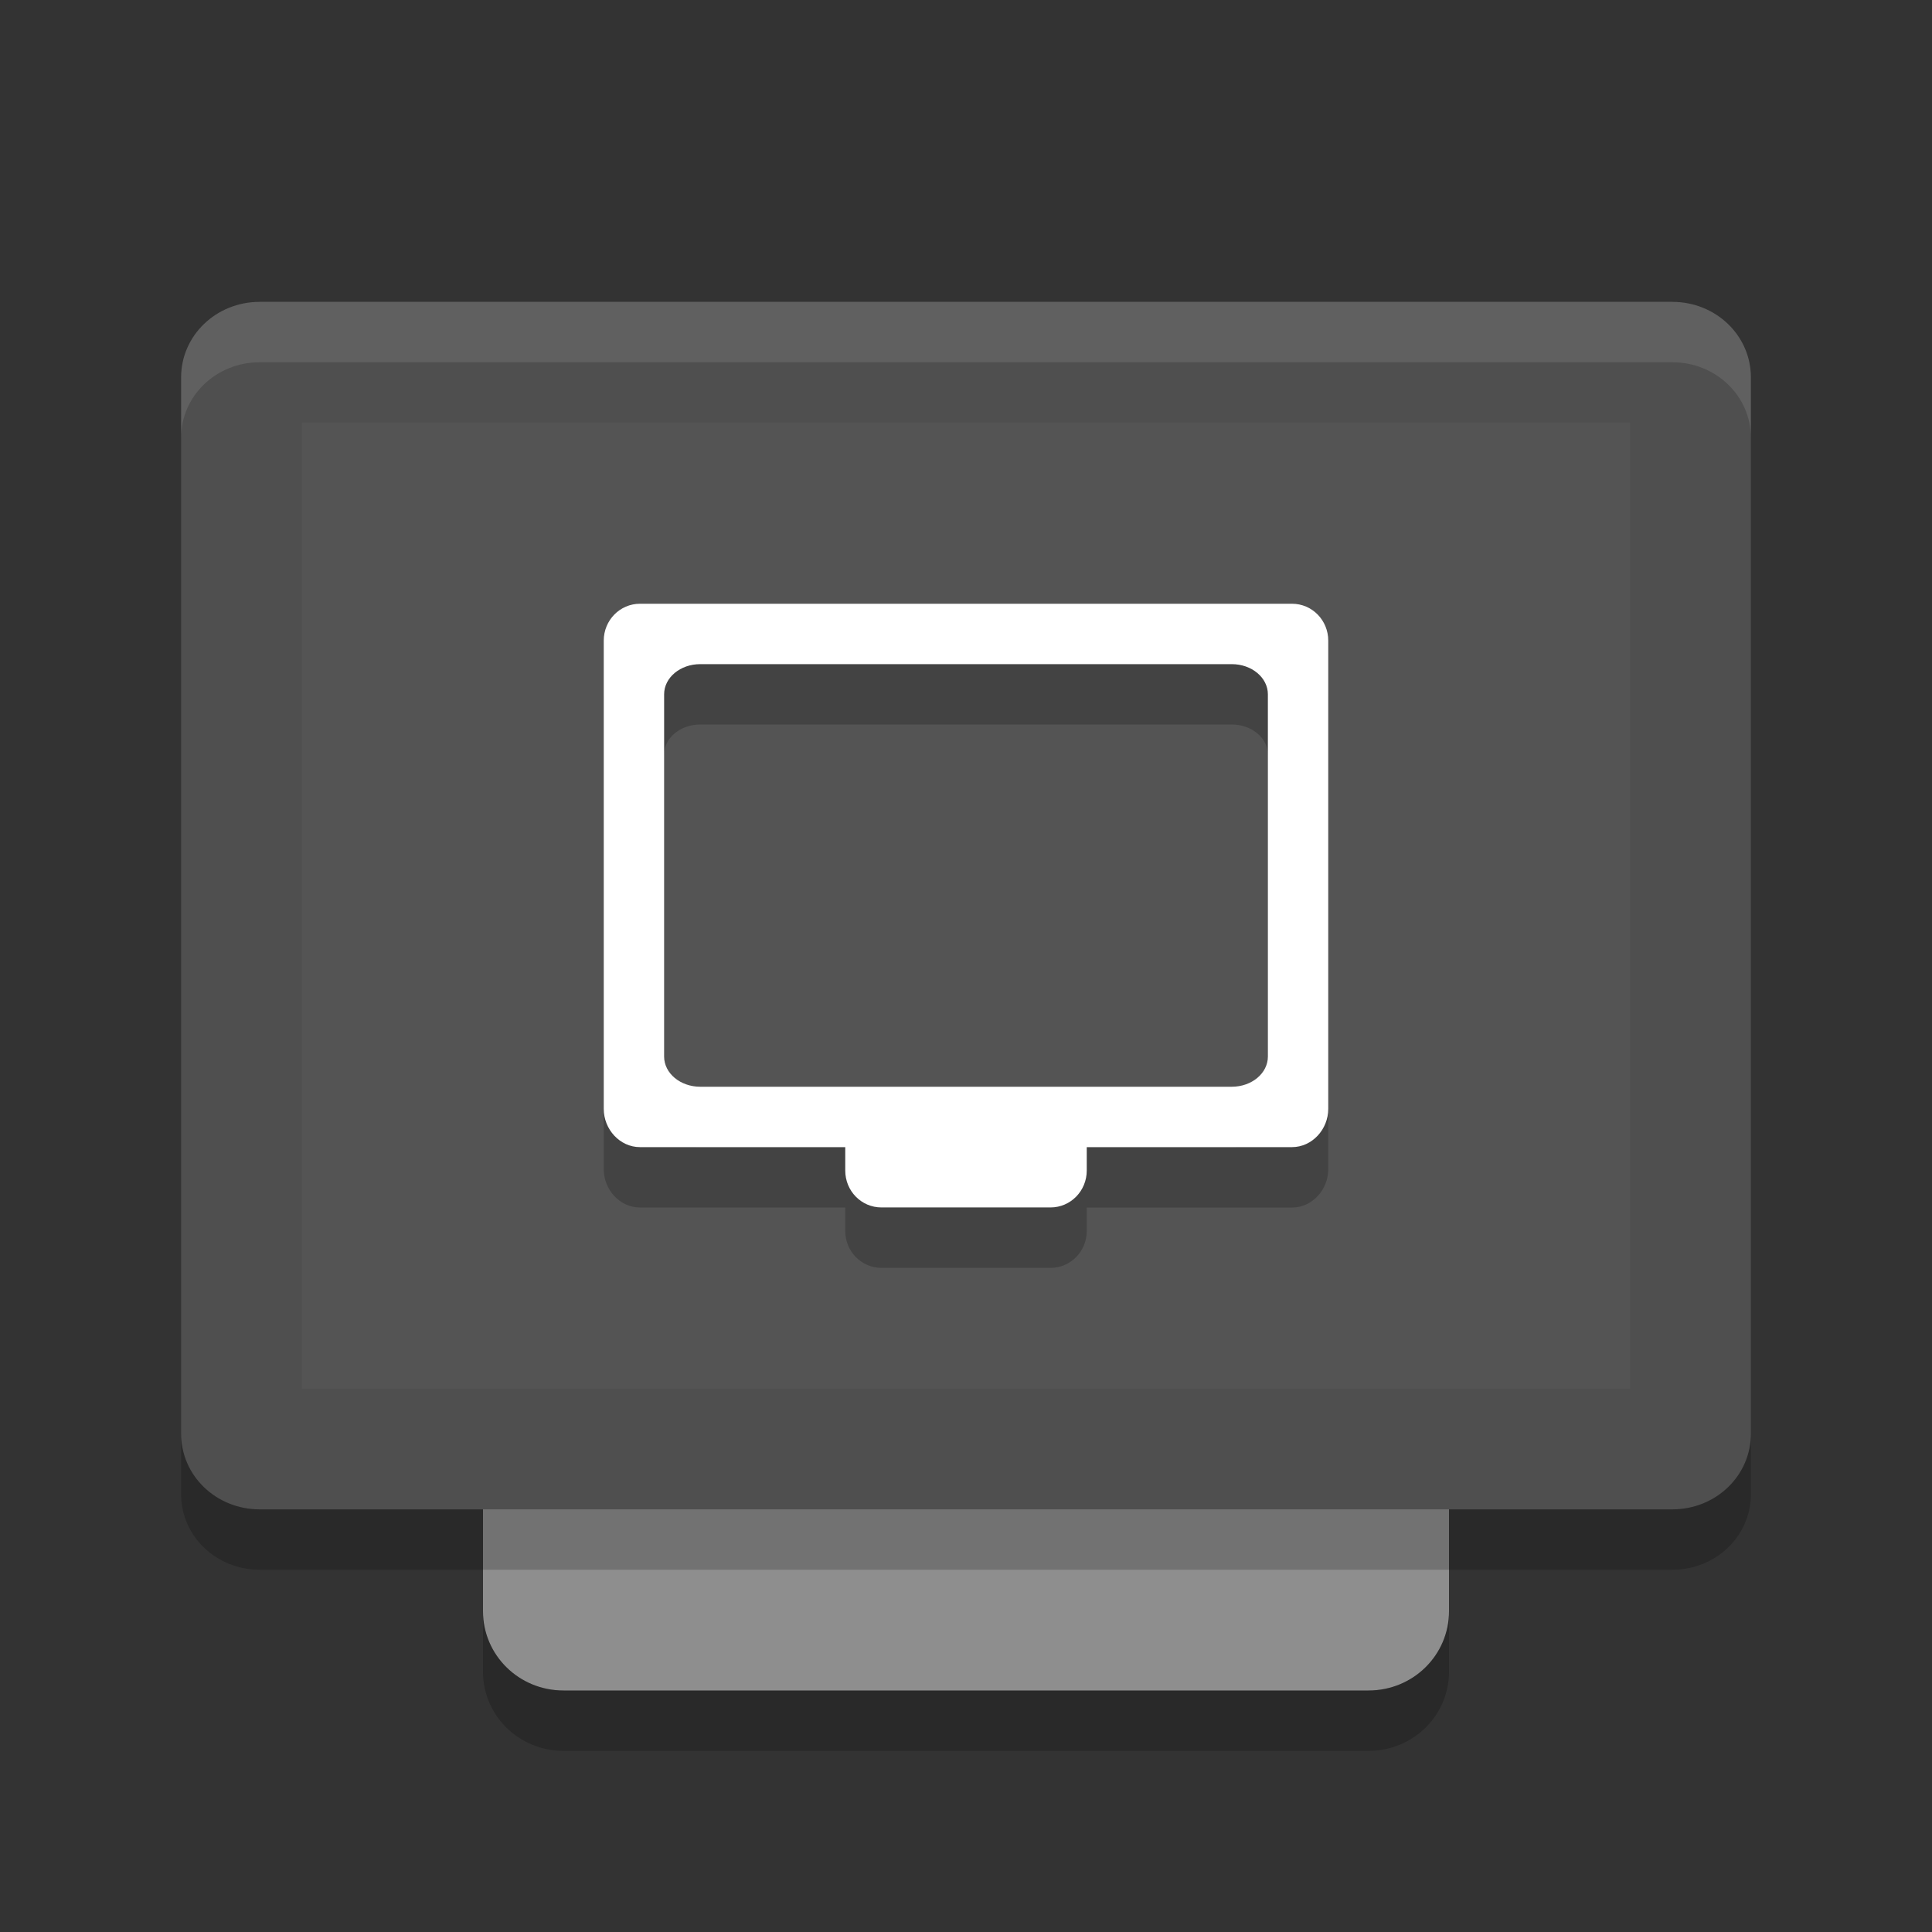 <svg xmlns="http://www.w3.org/2000/svg" width="32" height="32" version="1">
 <rect width="100%" height="100%" fill="#333333" stroke="none"/>
 <path style="fill:#8e8e8e" d="m -26.687,-24 18.374,0 c 0.727,0 1.313,0.595 1.313,1.333 l 0,13.334 C -7,-8.595 -7.586,-8 -8.313,-8 l -18.374,0 C -27.414,-8 -28,-8.595 -28,-9.333 L -28,-22.667 c 0,-0.738 0.586,-1.333 1.313,-1.333 z" transform="matrix(0,-1,-1,0,0,0)"/>
 <path style="fill:#4f4f4f" d="m -23.75,-29 17.5,0 c 0.693,0 1.25,0.58 1.25,1.3 L -5,-4.3 c 0,0.72 -0.557,1.3 -1.25,1.3 l -17.5,0 C -24.442,-3 -25,-3.58 -25,-4.3 l 0,-23.4 c 0,-0.72 0.557,-1.3 1.25,-1.3 z" transform="matrix(0,-1,-1,0,0,0)"/>
 <rect style="fill:#545454" width="16" height="22" x="-23" y="-27" rx="0" ry="0" transform="matrix(0,-1,-1,0,0,0)"/>
 <path style="opacity:0.1;fill:#ffffff" d="M 4.301,5 C 3.581,5 3,5.558 3,6.25 l 0,1 C 3,6.558 3.581,6 4.301,6 l 23.398,0 c 0.72,0 1.301,0.557 1.301,1.25 l 0,-1 C 29,5.558 28.419,5 27.699,5 Z"/>
 <path style="opacity:0.2" d="m 8,26.688 0,1 C 8,28.415 8.595,29 9.334,29 l 13.332,0 c 0.739,0 1.334,-0.585 1.334,-1.312 l 0,-1 c 0,0.727 -0.595,1.312 -1.334,1.312 L 9.334,28 C 8.595,28 8,27.415 8,26.688 Z"/>
 <path style="opacity:0.2" d="m 3,23.75 0,1 C 3,25.442 3.581,26 4.301,26 l 23.398,0 c 0.72,0 1.301,-0.558 1.301,-1.25 l 0,-1 c 0,0.692 -0.581,1.25 -1.301,1.25 L 4.301,25 c -0.72,0 -1.301,-0.558 -1.301,-1.25 z"/>
 <path style="opacity:0.2" d="m 10.6,11 c -0.332,0 -0.6,0.273 -0.6,0.611 l 0,7.756 c 0,0.339 0.267,0.633 0.6,0.633 l 3.4,0 0,0.388 C 14,20.727 14.267,21 14.6,21 l 2.8,0 c 0.332,0 0.6,-0.273 0.6,-0.611 l 0,-0.388 3.4,0 c 0.332,0 0.6,-0.294 0.6,-0.633 l 0,-7.756 c 0,-0.339 -0.267,-0.611 -0.6,-0.611 z m 1,1 8.8,0 c 0.332,0 0.6,0.223 0.6,0.5 l 0,6 c 0,0.277 -0.267,0.5 -0.6,0.5 l -8.8,0 c -0.332,0 -0.6,-0.223 -0.6,-0.5 l 0,-6 c 0,-0.277 0.267,-0.5 0.6,-0.5 z"/>
 <path style="fill:#ffffff" d="m 10.6,10 c -0.332,0 -0.6,0.273 -0.6,0.611 l 0,7.756 C 10,18.706 10.267,19 10.6,19 l 3.4,0 0,0.388 c 0,0.339 0.267,0.611 0.6,0.611 l 2.8,0 c 0.332,0 0.6,-0.273 0.6,-0.611 l 0,-0.388 3.4,0 c 0.332,0 0.6,-0.294 0.6,-0.633 l 0,-7.756 C 22,10.273 21.733,10 21.4,10 Z m 1,1 8.8,0 c 0.332,0 0.6,0.223 0.6,0.5 l 0,6 c 0,0.277 -0.267,0.5 -0.6,0.5 l -8.8,0 c -0.332,0 -0.6,-0.223 -0.6,-0.5 l 0,-6 c 0,-0.277 0.267,-0.5 0.6,-0.5 z"/>
</svg>

